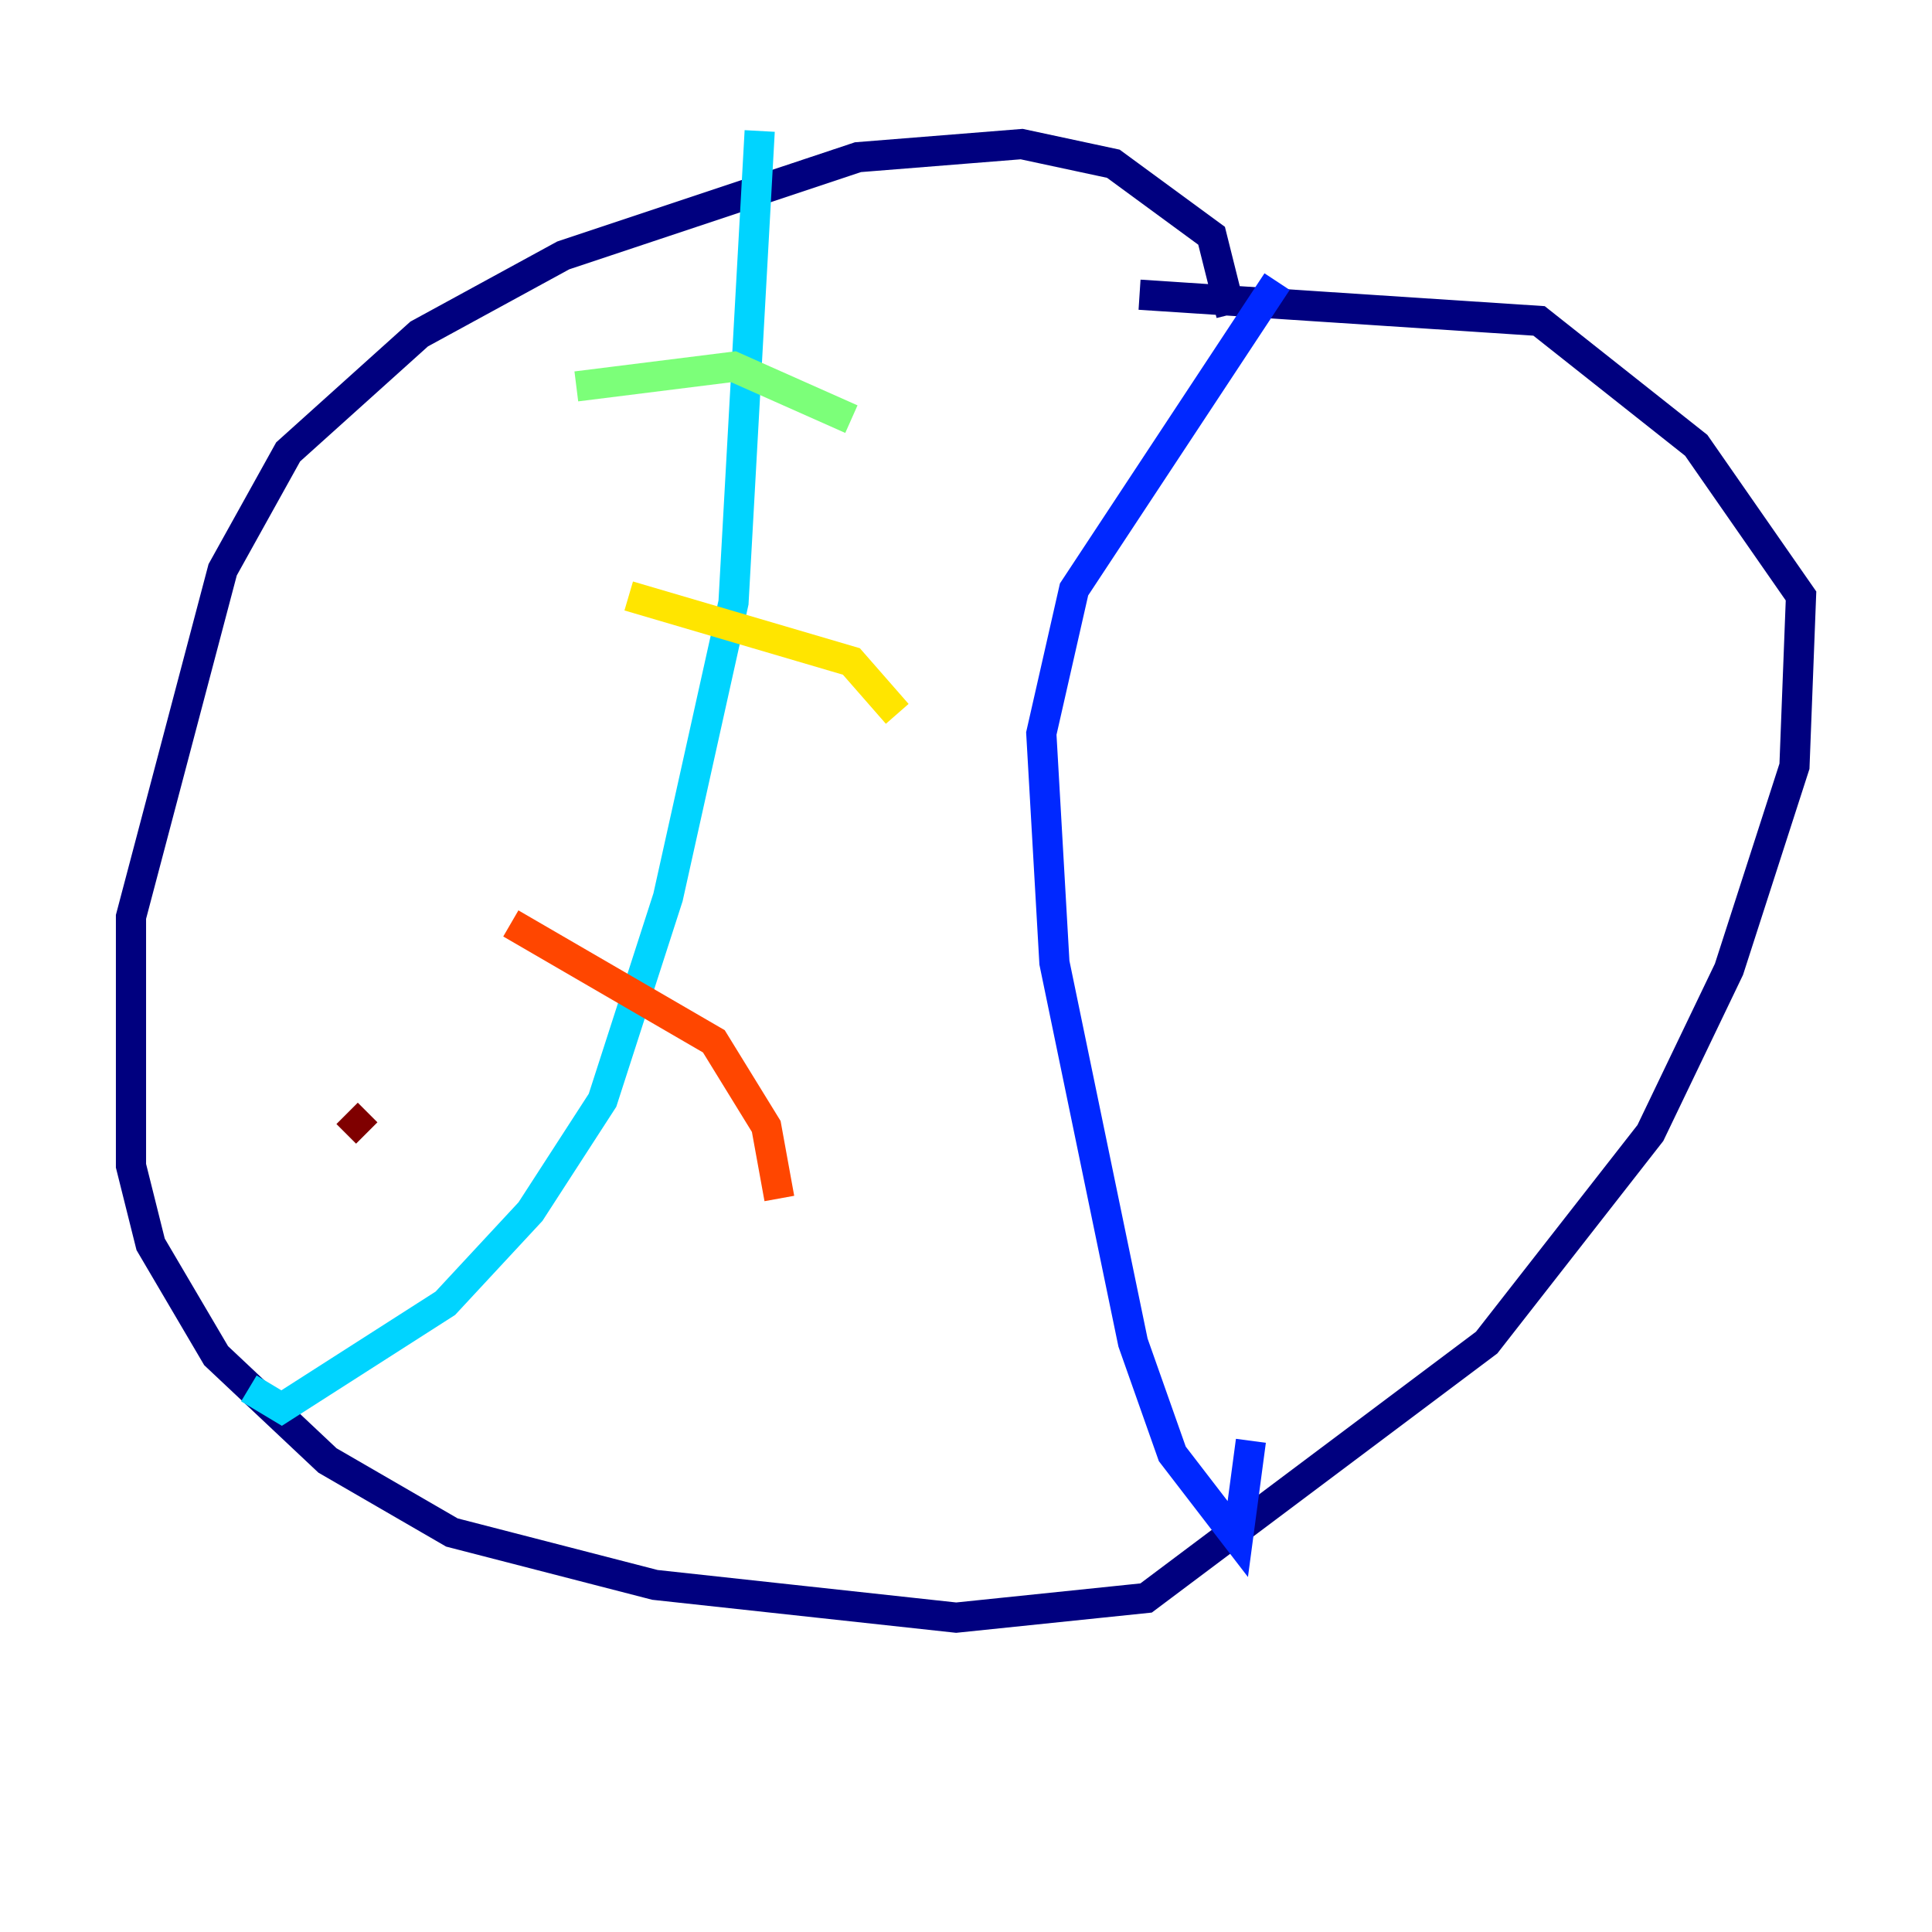 <?xml version="1.0" encoding="utf-8" ?>
<svg baseProfile="tiny" height="128" version="1.2" viewBox="0,0,128,128" width="128" xmlns="http://www.w3.org/2000/svg" xmlns:ev="http://www.w3.org/2001/xml-events" xmlns:xlink="http://www.w3.org/1999/xlink"><defs /><polyline fill="none" points="81.573,20.827 80.271,15.62 73.763,10.848 67.688,9.546 56.841,10.414 37.315,16.922 27.77,22.129 19.091,29.939 14.752,37.749 8.678,60.746 8.678,77.234 9.98,82.441 14.319,89.817 21.695,96.759 29.939,101.532 43.39,105.003 63.349,107.173 75.932,105.871 98.495,88.949 109.342,75.064 114.549,64.217 118.888,50.766 119.322,39.485 112.38,29.505 101.966,21.261 75.498,19.525" stroke="#00007f" stroke-width="2" /><polyline fill="none" points="84.61,18.658 71.159,39.051 68.99,48.597 69.858,63.783 75.064,88.949 77.668,96.325 82.007,101.966 82.875,95.458" stroke="#0028ff" stroke-width="2" /><polyline fill="none" points="50.332,8.678 48.597,39.919 44.258,59.444 39.919,72.895 35.146,80.271 29.505,86.346 18.658,93.288 16.488,91.986" stroke="#00d4ff" stroke-width="2" /><polyline fill="none" points="38.183,25.6 48.597,24.298 56.407,27.77" stroke="#7cff79" stroke-width="2" /><polyline fill="none" points="41.654,39.485 56.407,43.824 59.444,47.295" stroke="#ffe500" stroke-width="2" /><polyline fill="none" points="33.844,61.18 47.295,68.99 50.766,74.63 51.634,79.403" stroke="#ff4600" stroke-width="2" /><polyline fill="none" points="22.997,73.763 24.298,75.064" stroke="#7f0000" stroke-width="2" /></svg>